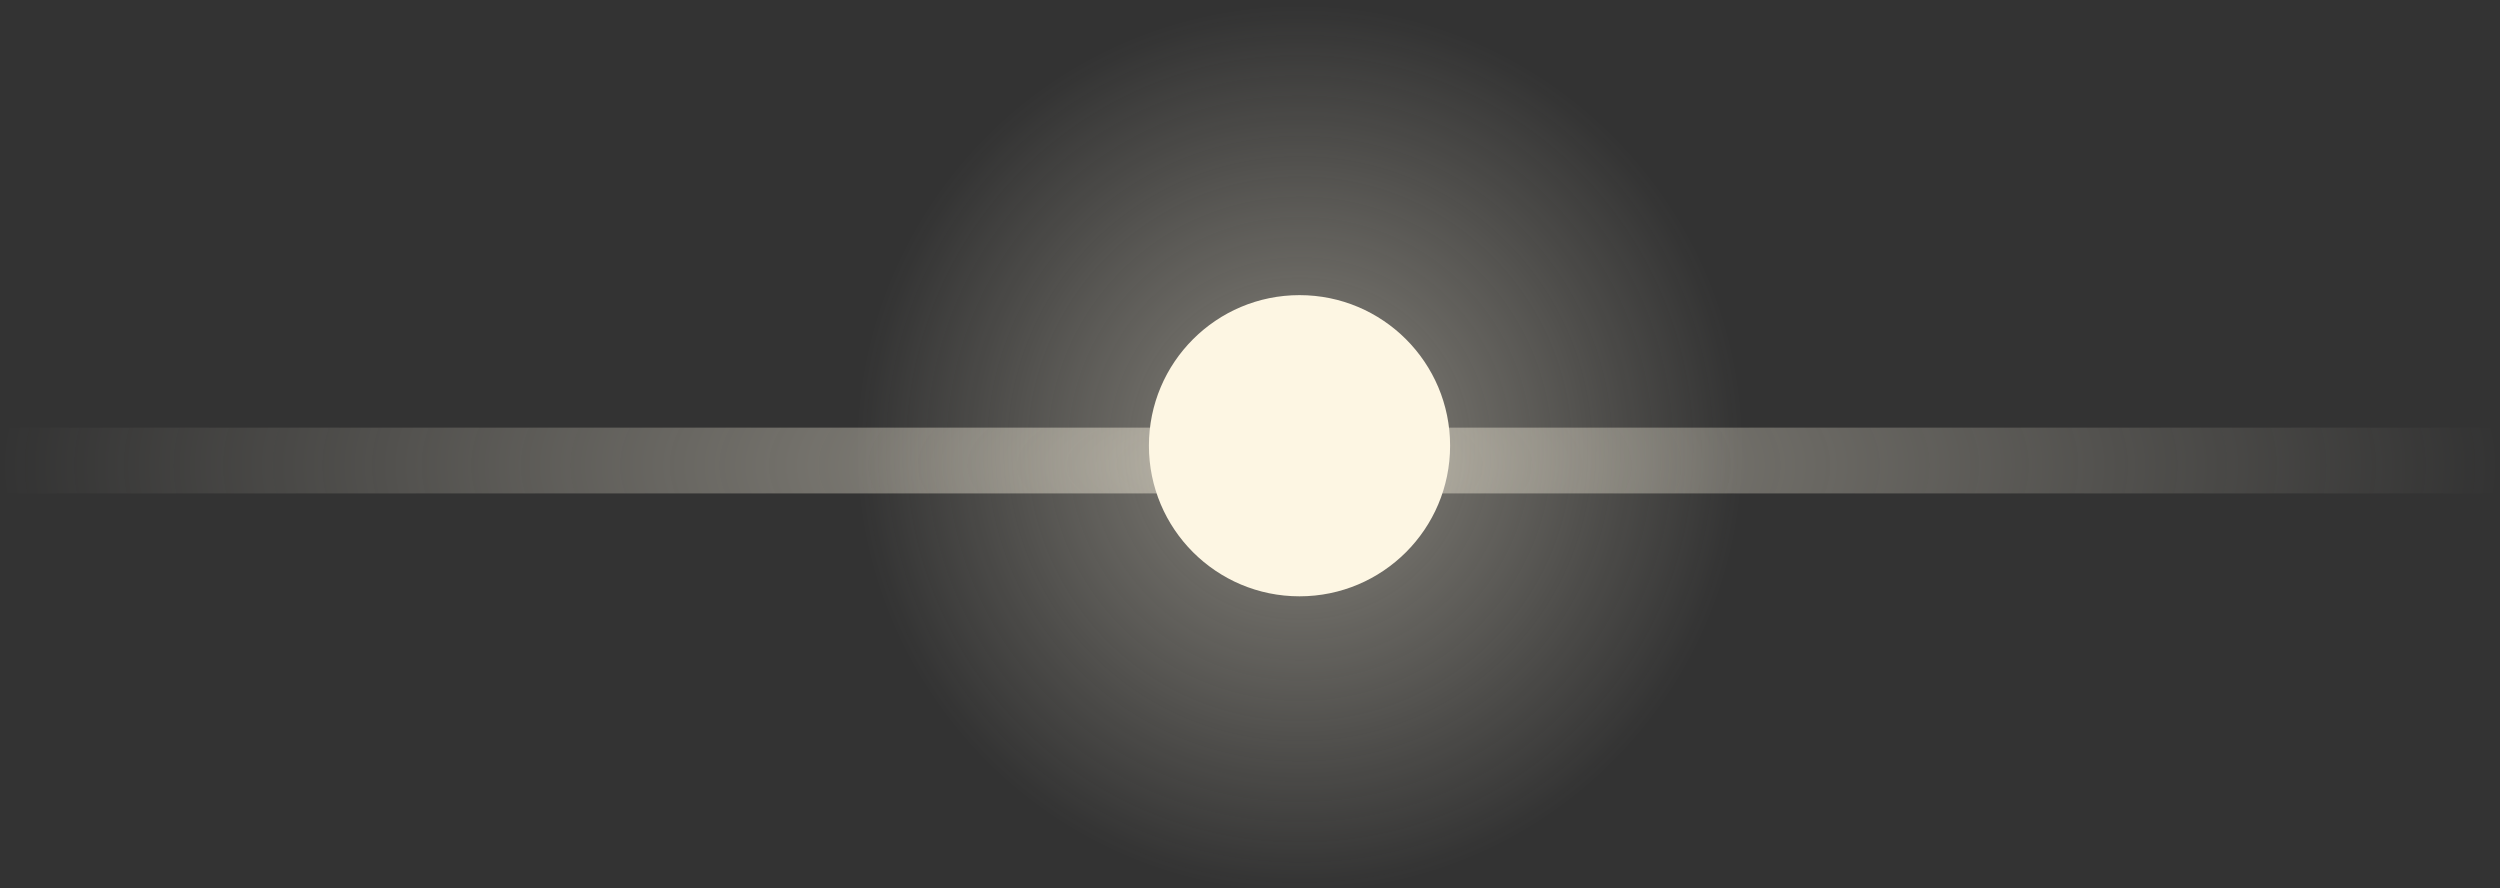 <?xml version="1.0" encoding="UTF-8" standalone="no"?>
<svg
   xmlns:dc="http://purl.org/dc/elements/1.1/"
   xmlns:cc="http://creativecommons.org/ns#"
   xmlns:rdf="http://www.w3.org/1999/02/22-rdf-syntax-ns#"
   xmlns:svg="http://www.w3.org/2000/svg"
   xmlns="http://www.w3.org/2000/svg"
   xmlns:xlink="http://www.w3.org/1999/xlink"
   version="1.1"
   id="svg11252"
   height="27"
   width="76">
  <rect width="100%" height="100%" fill="#333333" stroke="none"/>
  <defs
     id="defs11254">
    <radialGradient
       r="38"
       fy="488"
       fx="49"
       cy="488"
       cx="49"
       gradientTransform="matrix(1,0,0,0.349,0,317.842)"
       gradientUnits="userSpaceOnUse"
       id="radialGradient68155-2-3"
       xlink:href="#linearGradient39563-4-2" />
    <linearGradient
       id="linearGradient39563-4-2">
      <stop
         id="stop39565-1-4"
         offset="0"
         style="stop-color:#fdf6e3;stop-opacity:1;" />
      <stop
         id="stop39567-7-9"
         offset="1"
         style="stop-color:#fdf6e3;stop-opacity:0;" />
    </linearGradient>
    <radialGradient
       r="10.5"
       fy="487.5"
       fx="50.5"
       cy="487.5"
       cx="50.5"
       gradientUnits="userSpaceOnUse"
       id="radialGradient68157-0-8"
       xlink:href="#linearGradient39573-6-1" />
    <linearGradient
       id="linearGradient39573-6-1">
      <stop
         id="stop39575-5-6"
         offset="0"
         style="stop-color:#fdf6e3;stop-opacity:1;" />
      <stop
         id="stop39577-1-2"
         offset="1"
         style="stop-color:#fdf6e3;stop-opacity:0;" />
    </linearGradient>
  </defs>
  <g
     transform="translate(-337,-518.862)"
     id="layer1">
    <g
       transform="translate(326,44.862)"
       style="display:inline"
       id="g99967">
      <rect
         ry="0"
         rx="0"
         y="487"
         x="11"
         height="2"
         width="76"
         id="rect99969"
         style="opacity:0.494;color:#000000;fill:url(#radialGradient68155-2-3);fill-opacity:1;stroke:none;stroke-width:1;marker:none;visibility:visible;display:inline;overflow:visible;enable-background:accumulate" />
      <path
         transform="matrix(1.286,0,0,1.286,-14.429,-139.286)"
         d="M 61,487.5 C 61,493.299 56.299,498 50.5,498 44.701,498 40,493.299 40,487.5 40,481.701 44.701,477 50.5,477 c 5.799,0 10.5,4.701 10.5,10.5 z"
         id="path99971"
         style="opacity:0.431;color:#000000;fill:url(#radialGradient68157-0-8);fill-opacity:1;fill-rule:nonzero;stroke:none;stroke-width:1;marker:none;visibility:visible;display:inline;overflow:visible;enable-background:accumulate" />
      <path
         style="color:#000000;fill:#fdf6e3;fill-opacity:1;fill-rule:nonzero;stroke:none;stroke-width:1;marker:none;visibility:visible;display:inline;overflow:visible;enable-background:accumulate"
         id="path99973"
         d="M 61,487.5 C 61,493.299 56.299,498 50.5,498 44.701,498 40,493.299 40,487.5 40,481.701 44.701,477 50.5,477 c 5.799,0 10.5,4.701 10.5,10.5 z"
         transform="matrix(0.436,0,0,0.436,28.487,275)" />
    </g>
  </g>
</svg>
